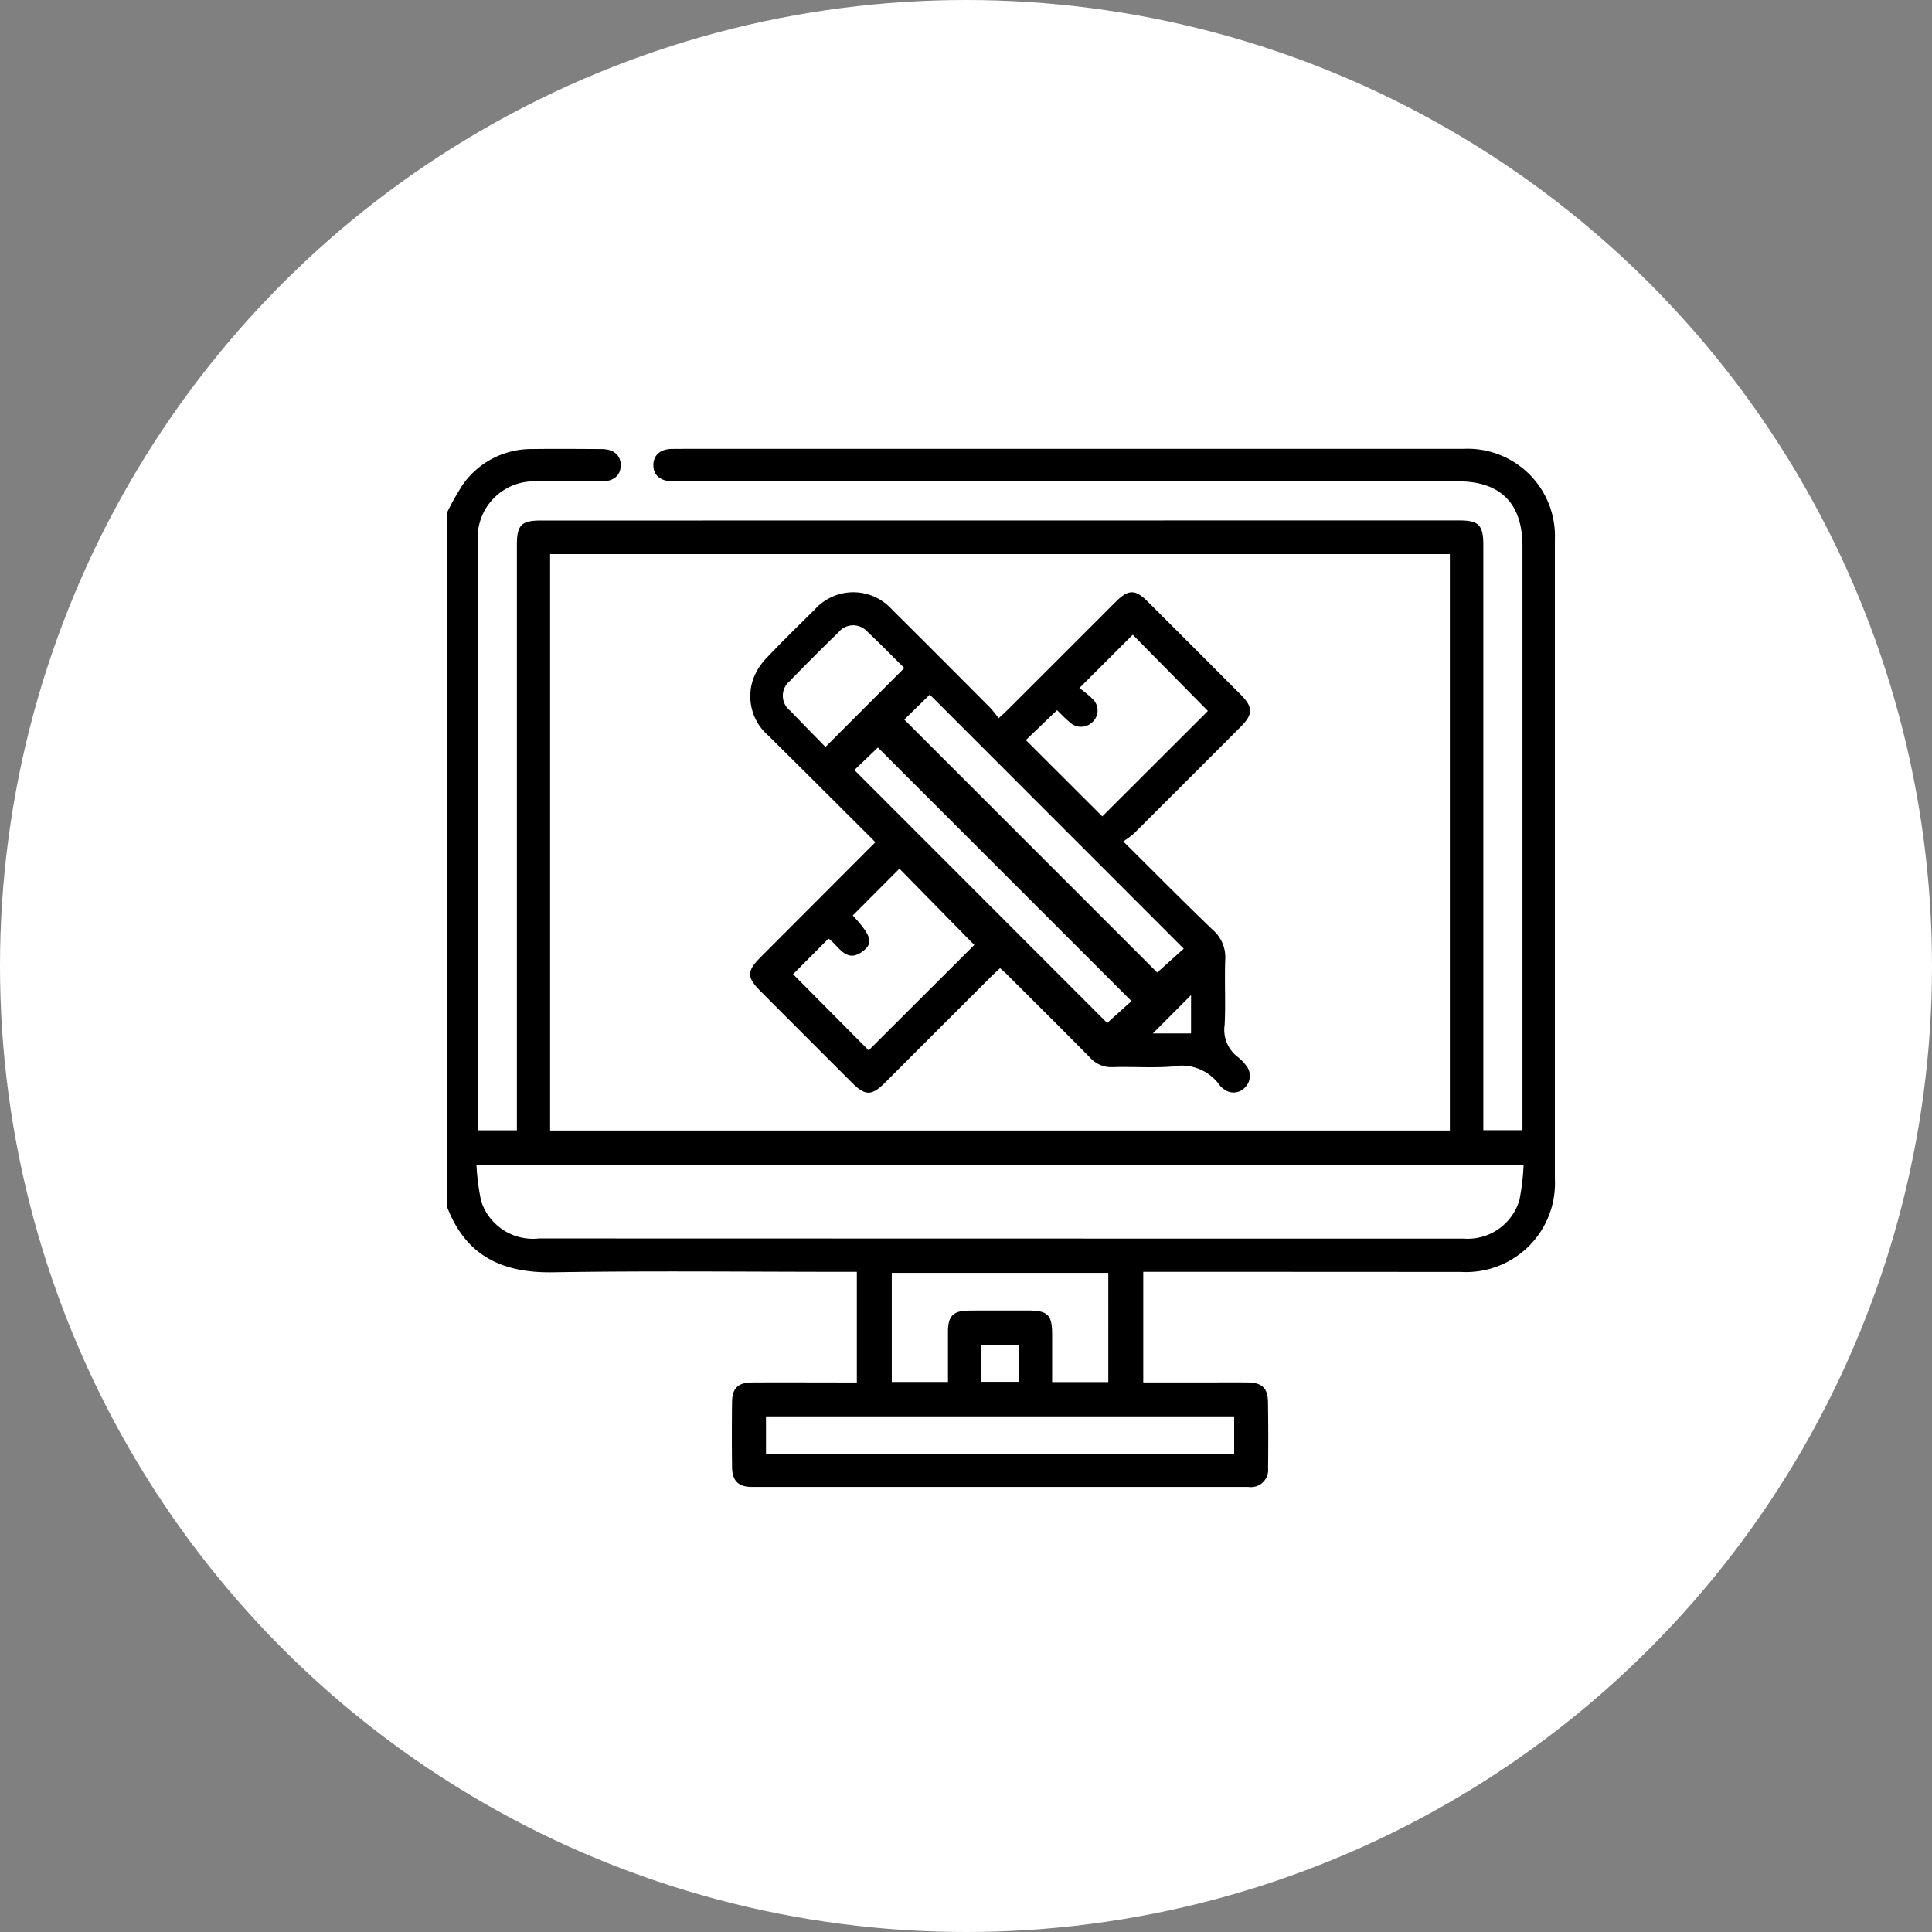 <svg xmlns="http://www.w3.org/2000/svg" width="112" height="112" viewBox="0 0 112 112">
  <rect x="0" y="0" width="112" height="112" fill="#808080" stroke="none"/>
  <g id="Grupo_146130" data-name="Grupo 146130" transform="translate(2881 9360)">
    <circle id="Elipse_5160" data-name="Elipse 5160" cx="56" cy="56" r="56" transform="translate(-2881 -9360)" fill="#fff"/>
    <g id="yi6Y5K.tif" transform="translate(-3492.994 -8914.191)">
      <g id="Grupo_145855" data-name="Grupo 145855" transform="translate(637.93 -419.787)">
        <path id="Trazado_189402" data-name="Trazado 189402" d="M637.93-416.136a14.1,14.1,0,0,1,.916-1.612,4.855,4.855,0,0,1,3.987-2.029c1.34-.02,2.68-.005,4.021,0,.725,0,1.139.365,1.124.964-.014.574-.415.91-1.113.913-1.235.005-2.471-.007-3.706,0a3.265,3.265,0,0,0-3.468,3.464q-.009,16.9,0,33.8c0,.1.016.206.028.352h2.239v-.823q0-16.556,0-33.113c0-1.15.259-1.415,1.385-1.415l53.211-.006c1.169,0,1.429.262,1.429,1.439q0,16.525,0,33.05v.862h2.27v-.742q0-16.557,0-33.113c0-2.483-1.269-3.761-3.737-3.761H651.284c-.1,0-.209,0-.314,0-.69-.012-1.092-.351-1.1-.927s.4-.945,1.073-.951c1.089-.008,2.178-.006,3.267-.006q21.328,0,42.657,0a5.06,5.06,0,0,1,5.265,5.254q0,18.536,0,37.072a5.152,5.152,0,0,1-5.416,5.391q-8.858-.007-17.716-.007h-.73v6.413h3.284c.921,0,1.843-.008,2.764,0,.829.01,1.168.32,1.181,1.124q.031,1.916.006,3.833a1,1,0,0,1-1.144,1.1q-14.387,0-28.773,0c-.789,0-1.146-.351-1.156-1.154q-.023-1.885,0-3.77c.011-.806.349-1.127,1.172-1.132,1.78-.01,3.56,0,5.34,0h.722v-6.414h-.786c-5.612,0-11.225-.065-16.836.027-2.921.048-5.033-.946-6.118-3.755Zm5.954,35.864h52.16v-33.416h-52.16Zm56.435,1.995H639.614a13.55,13.55,0,0,0,.271,2.087,3.15,3.15,0,0,0,3.355,2.175q18.313.005,36.625.008,8.481,0,16.962,0a3.132,3.132,0,0,0,3.251-2.238A13.965,13.965,0,0,0,700.319-378.277ZM656.4-361.526H683.54V-363.7H656.4Zm19.844-10.494H663.691v6.325h3.258c0-1,0-1.958,0-2.917,0-.9.3-1.21,1.2-1.22,1.13-.012,2.26,0,3.39-.006,1.2,0,1.45.232,1.449,1.409,0,.91,0,1.82,0,2.739h3.256Zm-7.39,6.317h2.2v-2.152h-2.2Z" transform="translate(-637.93 419.787)"/>
        <path id="Trazado_189403" data-name="Trazado 189403" d="M784.581-339.292c-2.1-2.1-4.161-4.155-6.228-6.2a3.006,3.006,0,0,1-.831-3.324,3.508,3.508,0,0,1,.783-1.19c.891-.944,1.822-1.85,2.746-2.762a3.008,3.008,0,0,1,4.512.009c1.906,1.885,3.795,3.787,5.686,5.686a7.332,7.332,0,0,1,.475.594c.245-.227.412-.373.568-.529q3.111-3.108,6.221-6.219c.731-.73,1.127-.737,1.846-.021q2.692,2.683,5.375,5.376c.753.754.759,1.15.014,1.9q-3.084,3.091-6.177,6.173a5.781,5.781,0,0,1-.621.463c1.8,1.788,3.478,3.484,5.2,5.137a2.091,2.091,0,0,1,.711,1.713c-.045,1.255.029,2.515-.034,3.769a1.989,1.989,0,0,0,.789,1.9,2.334,2.334,0,0,1,.437.449.944.944,0,0,1-.058,1.306.9.9,0,0,1-1.253.051.746.746,0,0,1-.185-.169,2.719,2.719,0,0,0-2.771-1.107c-1.145.088-2.3,0-3.454.035a1.654,1.654,0,0,1-1.322-.566c-1.586-1.613-3.193-3.2-4.794-4.8-.116-.116-.243-.223-.406-.372-.177.165-.345.312-.5.469q-3.089,3.086-6.176,6.175c-.761.76-1.144.762-1.888.018q-2.667-2.664-5.33-5.332c-.8-.809-.8-1.16.03-1.985Zm5.733,5.957-4.34-4.422-2.705,2.714c1.021,1.1,1.2,1.558.658,2.012-1.037.868-1.471-.284-2.068-.67l-2.05,2.061,4.382,4.414ZM799.5-351.32l-3.095,3.092a6.583,6.583,0,0,1,.773.637.916.916,0,0,1-.024,1.345.944.944,0,0,1-1.307,0c-.283-.239-.54-.509-.736-.7l-1.808,1.734,4.431,4.424,6.122-6.112Zm-11.766,3.473-1.478,1.446,14.661,14.663,1.539-1.381Zm-4.373,4.371,14.656,14.664,1.408-1.27-14.7-14.7Zm-1.677-1.335,4.574-4.579c-.688-.679-1.418-1.427-2.179-2.141a1.093,1.093,0,0,0-1.626.058q-1.442,1.4-2.842,2.844a1.1,1.1,0,0,0,.031,1.716C780.337-346.188,781.043-345.473,781.687-344.811Zm21.195,14.383-2.215,2.223h2.215Z" transform="translate(-759.769 362.093)"/>
      </g>
    </g>
  </g>
</svg>
